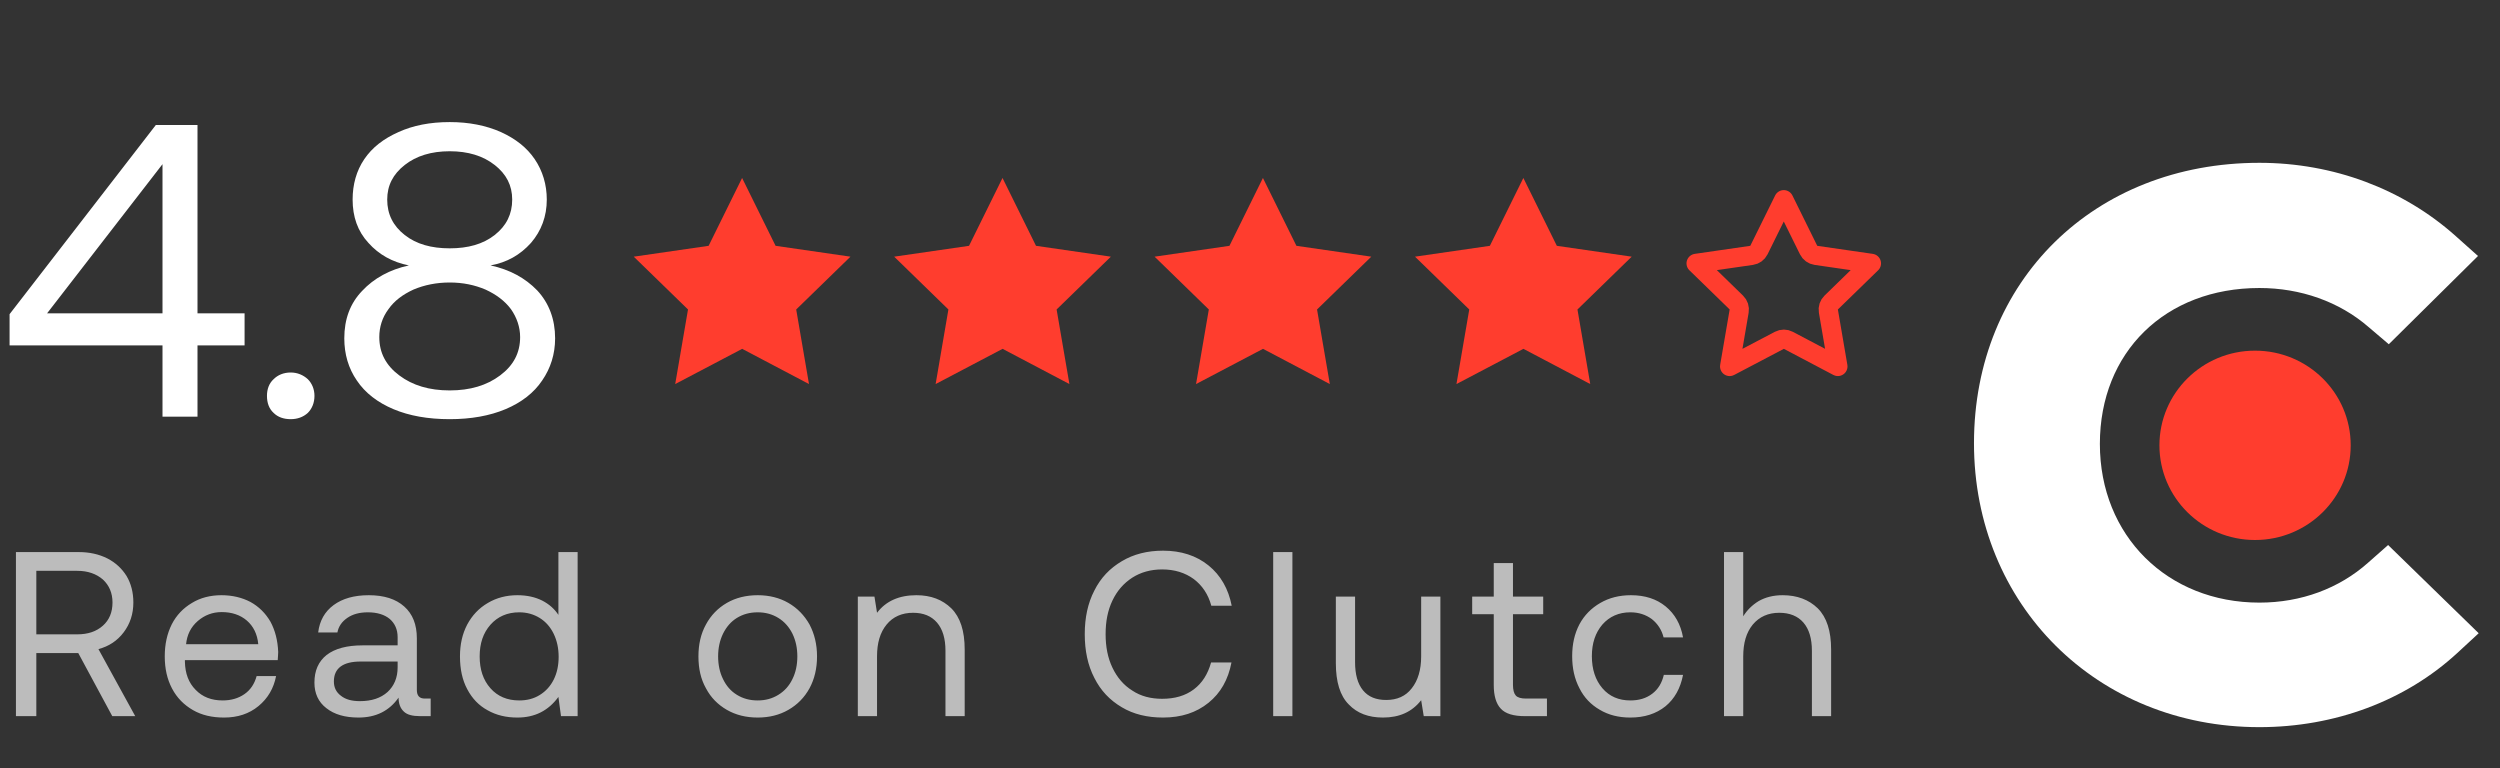 <svg width="192" height="59" viewBox="0 0 192 59" fill="none" xmlns="http://www.w3.org/2000/svg">
<rect x="0" y="0" width="192" height="59" fill="#333333" stroke="none"/>
<g clip-path="url(#clip0_2785_13173)">
<path d="M56.999 26.791L51.856 29.495L52.839 23.768L48.672 19.712L54.422 18.879L56.993 13.668L59.565 18.879L65.315 19.712L61.148 23.768L62.131 29.495L56.999 26.791Z" fill="#FF3D2E"/>
</g>
<g clip-path="url(#clip1_2785_13173)">
<path d="M76.999 26.791L71.856 29.495L72.838 23.768L68.672 19.712L74.422 18.879L76.993 13.668L79.565 18.879L85.315 19.712L81.148 23.768L82.131 29.495L76.999 26.791Z" fill="#FF3D2E"/>
</g>
<g clip-path="url(#clip2_2785_13173)">
<path d="M96.999 26.791L91.856 29.495L92.838 23.768L88.672 19.712L94.422 18.879L96.993 13.668L99.565 18.879L105.315 19.712L101.149 23.768L102.131 29.495L96.999 26.791Z" fill="#FF3D2E"/>
</g>
<g clip-path="url(#clip3_2785_13173)">
<path d="M116.999 26.791L111.856 29.495L112.839 23.768L108.672 19.712L114.422 18.879L116.994 13.668L119.565 18.879L125.315 19.712L121.149 23.768L122.131 29.495L116.999 26.791Z" fill="#FF3D2E"/>
</g>
<g clip-path="url(#clip4_2785_13173)">
<path d="M137.344 26.137C137.129 26.023 136.871 26.023 136.655 26.137L132.838 28.143L133.567 23.893C133.609 23.653 133.529 23.408 133.354 23.238L130.263 20.229L134.528 19.611C134.769 19.576 134.977 19.424 135.085 19.206L136.994 15.339L138.902 19.206C139.01 19.424 139.218 19.576 139.459 19.611L143.724 20.229L140.633 23.238C140.458 23.408 140.378 23.653 140.42 23.893L141.148 28.142L137.344 26.137Z" stroke="#FF3D2E" stroke-width="1.479" stroke-linecap="round" stroke-linejoin="round"/>
</g>
<path d="M181.862 43.221C179.65 45.19 176.73 46.281 173.524 46.281C166.459 46.281 161.27 41.144 161.27 34.092C161.27 27.039 166.294 22.119 173.524 22.119C176.674 22.119 179.65 23.157 181.918 25.126L183.46 26.438L190.31 19.66L188.595 18.128C184.565 14.525 179.213 12.504 173.522 12.504C160.823 12.504 151.602 21.575 151.602 34.039C151.602 46.449 161.044 55.845 173.522 55.845C179.32 55.845 184.727 53.824 188.707 50.163L190.363 48.632L183.407 41.858L181.862 43.221Z" fill="white"/>
<path d="M173.186 26.93C177.245 26.93 180.534 30.181 180.534 34.201C180.534 38.216 177.245 41.472 173.186 41.472C169.13 41.472 165.844 38.216 165.844 34.201C165.846 30.183 169.133 26.93 173.186 26.93Z" fill="#FF3D2E"/>
<path d="M0.736 24.128V26.528H12.48V32H15.168V26.528H18.784V24.064H15.168V9.6H11.968L0.736 24.128ZM3.616 24.064L12.48 12.608V24.064H3.616ZM21.015 29.12C20.663 29.44 20.503 29.888 20.503 30.4C20.503 30.944 20.663 31.392 21.015 31.712C21.335 32.032 21.783 32.192 22.327 32.192C22.839 32.192 23.287 32.032 23.639 31.712C23.959 31.392 24.151 30.944 24.151 30.4C24.151 29.888 23.959 29.44 23.639 29.12C23.287 28.8 22.839 28.608 22.327 28.608C21.783 28.608 21.335 28.8 21.015 29.12ZM41.258 22.304C40.33 21.344 39.145 20.704 37.673 20.384C38.922 20.16 39.946 19.584 40.778 18.656C41.578 17.728 41.993 16.608 41.993 15.328C41.993 14.176 41.673 13.12 41.066 12.224C40.458 11.328 39.593 10.656 38.474 10.144C37.322 9.632 36.01 9.376 34.538 9.376C33.033 9.376 31.721 9.632 30.602 10.144C29.45 10.656 28.585 11.328 27.977 12.224C27.369 13.12 27.081 14.176 27.081 15.328C27.081 16.64 27.465 17.76 28.297 18.656C29.098 19.552 30.122 20.128 31.401 20.384C29.93 20.704 28.713 21.376 27.817 22.336C26.89 23.296 26.442 24.512 26.442 25.984C26.442 27.2 26.762 28.288 27.401 29.216C28.041 30.176 29.002 30.912 30.218 31.424C31.433 31.936 32.873 32.192 34.538 32.192C36.169 32.192 37.609 31.936 38.825 31.424C40.041 30.912 41.002 30.176 41.642 29.216C42.282 28.288 42.633 27.2 42.633 25.984C42.633 24.512 42.154 23.264 41.258 22.304ZM31.081 18.048C30.186 17.344 29.738 16.448 29.738 15.328C29.738 14.24 30.186 13.376 31.081 12.672C31.977 11.968 33.13 11.616 34.538 11.616C35.946 11.616 37.097 11.968 37.993 12.672C38.889 13.376 39.337 14.24 39.337 15.328C39.337 16.448 38.889 17.344 37.993 18.048C37.097 18.752 35.946 19.072 34.538 19.072C33.13 19.072 31.977 18.752 31.081 18.048ZM38.41 28.832C37.386 29.6 36.105 29.984 34.538 29.984C32.969 29.984 31.689 29.6 30.666 28.832C29.642 28.064 29.13 27.104 29.13 25.888C29.13 25.12 29.354 24.384 29.834 23.744C30.282 23.104 30.922 22.624 31.753 22.24C32.586 21.888 33.514 21.696 34.538 21.696C35.562 21.696 36.458 21.888 37.289 22.24C38.121 22.624 38.761 23.104 39.242 23.744C39.69 24.384 39.946 25.12 39.946 25.888C39.946 27.104 39.434 28.064 38.41 28.832Z" fill="white"/>
<path d="M6.048 42.4H1.224V55H2.79V50.158H6.012L8.622 55H10.386L7.56 49.852C8.37 49.636 9.018 49.204 9.504 48.556C9.99 47.908 10.242 47.152 10.242 46.27C10.242 45.496 10.062 44.812 9.72 44.236C9.36 43.66 8.874 43.21 8.244 42.886C7.596 42.562 6.876 42.4 6.048 42.4ZM2.79 48.718V43.84H5.94C6.75 43.84 7.398 44.074 7.902 44.506C8.388 44.956 8.64 45.55 8.64 46.27C8.64 47.026 8.388 47.62 7.902 48.052C7.398 48.502 6.75 48.718 5.922 48.718H2.79ZM13.193 47.944C12.833 48.664 12.653 49.474 12.653 50.41C12.653 51.346 12.833 52.156 13.211 52.876C13.589 53.596 14.129 54.136 14.813 54.532C15.497 54.928 16.289 55.108 17.207 55.108C18.251 55.108 19.133 54.82 19.853 54.226C20.573 53.632 21.023 52.858 21.203 51.922H19.709C19.547 52.516 19.241 52.984 18.773 53.308C18.305 53.632 17.747 53.794 17.099 53.794C16.235 53.794 15.551 53.524 15.029 52.984C14.489 52.444 14.219 51.724 14.201 50.824V50.698H21.329C21.347 50.41 21.365 50.212 21.365 50.068C21.329 49.186 21.131 48.412 20.771 47.746C20.393 47.098 19.889 46.594 19.241 46.234C18.593 45.892 17.837 45.712 17.009 45.712C16.145 45.712 15.389 45.91 14.741 46.306C14.075 46.702 13.553 47.242 13.193 47.944ZM19.835 49.474H14.291C14.363 48.754 14.651 48.16 15.191 47.692C15.713 47.242 16.325 47.008 17.027 47.008C17.801 47.008 18.449 47.224 18.953 47.656C19.457 48.088 19.763 48.7 19.835 49.474ZM33.076 53.65H32.626C32.212 53.65 32.014 53.434 32.014 52.984V49.024C32.014 47.962 31.69 47.152 31.042 46.576C30.394 46 29.494 45.712 28.324 45.712C27.208 45.712 26.308 45.964 25.624 46.468C24.94 46.972 24.544 47.674 24.436 48.574H25.912C26.002 48.106 26.254 47.746 26.668 47.458C27.082 47.17 27.604 47.026 28.252 47.026C28.972 47.026 29.53 47.206 29.926 47.53C30.322 47.872 30.538 48.34 30.538 48.934V49.564H27.838C26.632 49.564 25.714 49.816 25.084 50.302C24.454 50.806 24.148 51.508 24.148 52.426C24.148 53.254 24.454 53.92 25.066 54.388C25.678 54.874 26.506 55.108 27.532 55.108C28.864 55.108 29.89 54.604 30.61 53.578C30.61 54.046 30.754 54.406 31.006 54.64C31.258 54.892 31.672 55 32.266 55H33.076V53.65ZM30.538 50.806V51.256C30.538 52.048 30.268 52.678 29.764 53.146C29.242 53.614 28.54 53.848 27.64 53.848C27.028 53.848 26.542 53.722 26.182 53.434C25.822 53.164 25.642 52.804 25.642 52.336C25.642 51.328 26.326 50.806 27.694 50.806H30.538ZM44.362 42.4H42.886V47.224C42.58 46.756 42.166 46.396 41.644 46.126C41.104 45.856 40.474 45.712 39.736 45.712C38.89 45.712 38.134 45.91 37.468 46.306C36.784 46.702 36.262 47.26 35.884 47.962C35.506 48.682 35.326 49.492 35.326 50.41C35.326 51.382 35.506 52.228 35.884 52.93C36.262 53.65 36.784 54.19 37.45 54.55C38.116 54.928 38.872 55.108 39.736 55.108C41.068 55.108 42.112 54.586 42.886 53.524L43.084 55H44.362V42.4ZM41.446 53.38C40.978 53.668 40.456 53.794 39.88 53.794C38.962 53.794 38.224 53.488 37.666 52.858C37.108 52.228 36.838 51.418 36.838 50.41C36.838 49.42 37.108 48.61 37.666 47.98C38.224 47.35 38.962 47.026 39.88 47.026C40.456 47.026 40.978 47.17 41.446 47.458C41.914 47.746 42.274 48.16 42.526 48.682C42.778 49.204 42.904 49.798 42.904 50.446C42.904 51.094 42.778 51.688 42.526 52.192C42.274 52.696 41.914 53.092 41.446 53.38ZM55.818 54.514C56.502 54.91 57.294 55.108 58.194 55.108C59.076 55.108 59.868 54.91 60.552 54.514C61.236 54.118 61.776 53.578 62.172 52.858C62.55 52.156 62.748 51.346 62.748 50.41C62.748 49.492 62.55 48.682 62.172 47.962C61.776 47.26 61.236 46.702 60.552 46.306C59.868 45.91 59.076 45.712 58.194 45.712C57.294 45.712 56.502 45.91 55.818 46.306C55.134 46.702 54.594 47.26 54.216 47.962C53.82 48.682 53.64 49.492 53.64 50.41C53.64 51.346 53.82 52.156 54.216 52.858C54.594 53.578 55.134 54.118 55.818 54.514ZM59.778 53.362C59.31 53.65 58.788 53.794 58.194 53.794C57.582 53.794 57.06 53.65 56.592 53.362C56.124 53.074 55.782 52.678 55.53 52.156C55.278 51.652 55.152 51.058 55.152 50.41C55.152 49.762 55.278 49.186 55.53 48.664C55.782 48.16 56.124 47.746 56.592 47.458C57.06 47.17 57.582 47.026 58.194 47.026C58.788 47.026 59.31 47.17 59.778 47.458C60.246 47.746 60.606 48.16 60.858 48.664C61.11 49.186 61.236 49.762 61.236 50.41C61.236 51.058 61.11 51.652 60.858 52.156C60.606 52.678 60.246 53.074 59.778 53.362ZM73.062 46.72C72.378 46.054 71.496 45.712 70.38 45.712C69.048 45.712 68.04 46.162 67.356 47.062L67.158 45.82H65.88V55H67.356V50.41C67.356 49.384 67.59 48.574 68.094 47.962C68.58 47.368 69.264 47.062 70.128 47.062C70.92 47.062 71.532 47.314 71.964 47.818C72.396 48.322 72.612 49.042 72.612 49.978V55H74.088V49.888C74.088 48.448 73.746 47.404 73.062 46.72ZM84.047 45.352C83.543 46.324 83.309 47.44 83.309 48.7C83.309 49.978 83.543 51.094 84.047 52.066C84.533 53.038 85.235 53.776 86.153 54.316C87.053 54.856 88.115 55.108 89.321 55.108C90.725 55.108 91.877 54.73 92.813 53.974C93.749 53.218 94.325 52.192 94.577 50.878H93.011C92.759 51.778 92.327 52.462 91.679 52.948C91.031 53.434 90.221 53.668 89.249 53.668C88.385 53.668 87.611 53.47 86.963 53.038C86.297 52.624 85.793 52.03 85.433 51.274C85.073 50.518 84.911 49.672 84.911 48.7C84.911 47.728 85.073 46.882 85.433 46.126C85.793 45.37 86.297 44.794 86.963 44.362C87.611 43.948 88.385 43.732 89.249 43.732C90.203 43.732 91.013 43.984 91.679 44.47C92.345 44.974 92.795 45.658 93.029 46.522H94.595C94.343 45.226 93.749 44.182 92.813 43.426C91.877 42.67 90.707 42.292 89.321 42.292C88.115 42.292 87.053 42.562 86.153 43.102C85.235 43.642 84.533 44.38 84.047 45.352ZM97.781 42.4V55H99.257V42.4H97.781ZM110.621 45.82H109.145V50.41C109.145 51.454 108.893 52.264 108.425 52.858C107.957 53.47 107.291 53.758 106.463 53.758C105.689 53.758 105.095 53.524 104.681 53.02C104.267 52.516 104.069 51.796 104.069 50.842V45.82H102.593V50.932C102.593 52.372 102.917 53.434 103.583 54.1C104.231 54.784 105.113 55.108 106.211 55.108C107.471 55.108 108.443 54.676 109.145 53.776L109.343 55H110.621V45.82ZM114.72 47.17V52.606C114.72 53.434 114.9 54.046 115.26 54.424C115.62 54.82 116.25 55 117.114 55H118.806V53.65H117.204C116.826 53.65 116.556 53.578 116.412 53.416C116.268 53.254 116.196 52.984 116.196 52.588V47.17H118.518V45.82H116.196V43.246H114.72V45.82H113.064V47.17H114.72ZM127.907 54.244C128.609 53.668 129.059 52.858 129.257 51.832H127.781C127.637 52.444 127.349 52.93 126.899 53.272C126.431 53.632 125.873 53.794 125.207 53.794C124.325 53.794 123.605 53.488 123.065 52.858C122.525 52.228 122.255 51.4 122.255 50.392C122.255 49.402 122.525 48.592 123.065 47.962C123.605 47.35 124.325 47.026 125.207 47.026C125.855 47.026 126.395 47.206 126.863 47.548C127.313 47.908 127.619 48.376 127.763 48.952H129.257C129.077 47.944 128.627 47.152 127.925 46.576C127.223 46 126.341 45.712 125.261 45.712C124.361 45.712 123.587 45.91 122.903 46.306C122.219 46.702 121.679 47.242 121.301 47.944C120.923 48.664 120.743 49.474 120.743 50.392C120.743 51.328 120.923 52.138 121.301 52.858C121.661 53.578 122.183 54.118 122.867 54.514C123.533 54.91 124.307 55.108 125.207 55.108C126.287 55.108 127.187 54.82 127.907 54.244ZM139.604 46.72C138.92 46.054 138.02 45.712 136.904 45.712C136.184 45.712 135.572 45.874 135.068 46.162C134.564 46.468 134.168 46.864 133.88 47.332V42.4H132.404V55H133.88V50.41C133.88 49.384 134.114 48.574 134.618 47.962C135.122 47.368 135.788 47.062 136.652 47.062C137.444 47.062 138.074 47.314 138.506 47.818C138.938 48.322 139.154 49.042 139.154 49.978V55H140.63V49.888C140.63 48.448 140.288 47.404 139.604 46.72Z" fill="#BCBCBC"/>
<defs>
<clipPath id="clip0_2785_13173">
<rect width="20" height="20" fill="white" transform="translate(47 12)"/>
</clipPath>
<clipPath id="clip1_2785_13173">
<rect width="20" height="20" fill="white" transform="translate(67 12)"/>
</clipPath>
<clipPath id="clip2_2785_13173">
<rect width="20" height="20" fill="white" transform="translate(87 12)"/>
</clipPath>
<clipPath id="clip3_2785_13173">
<rect width="20" height="20" fill="white" transform="translate(107 12)"/>
</clipPath>
<clipPath id="clip4_2785_13173">
<rect width="20" height="20" fill="white" transform="translate(127 12)"/>
</clipPath>
</defs>
</svg>
